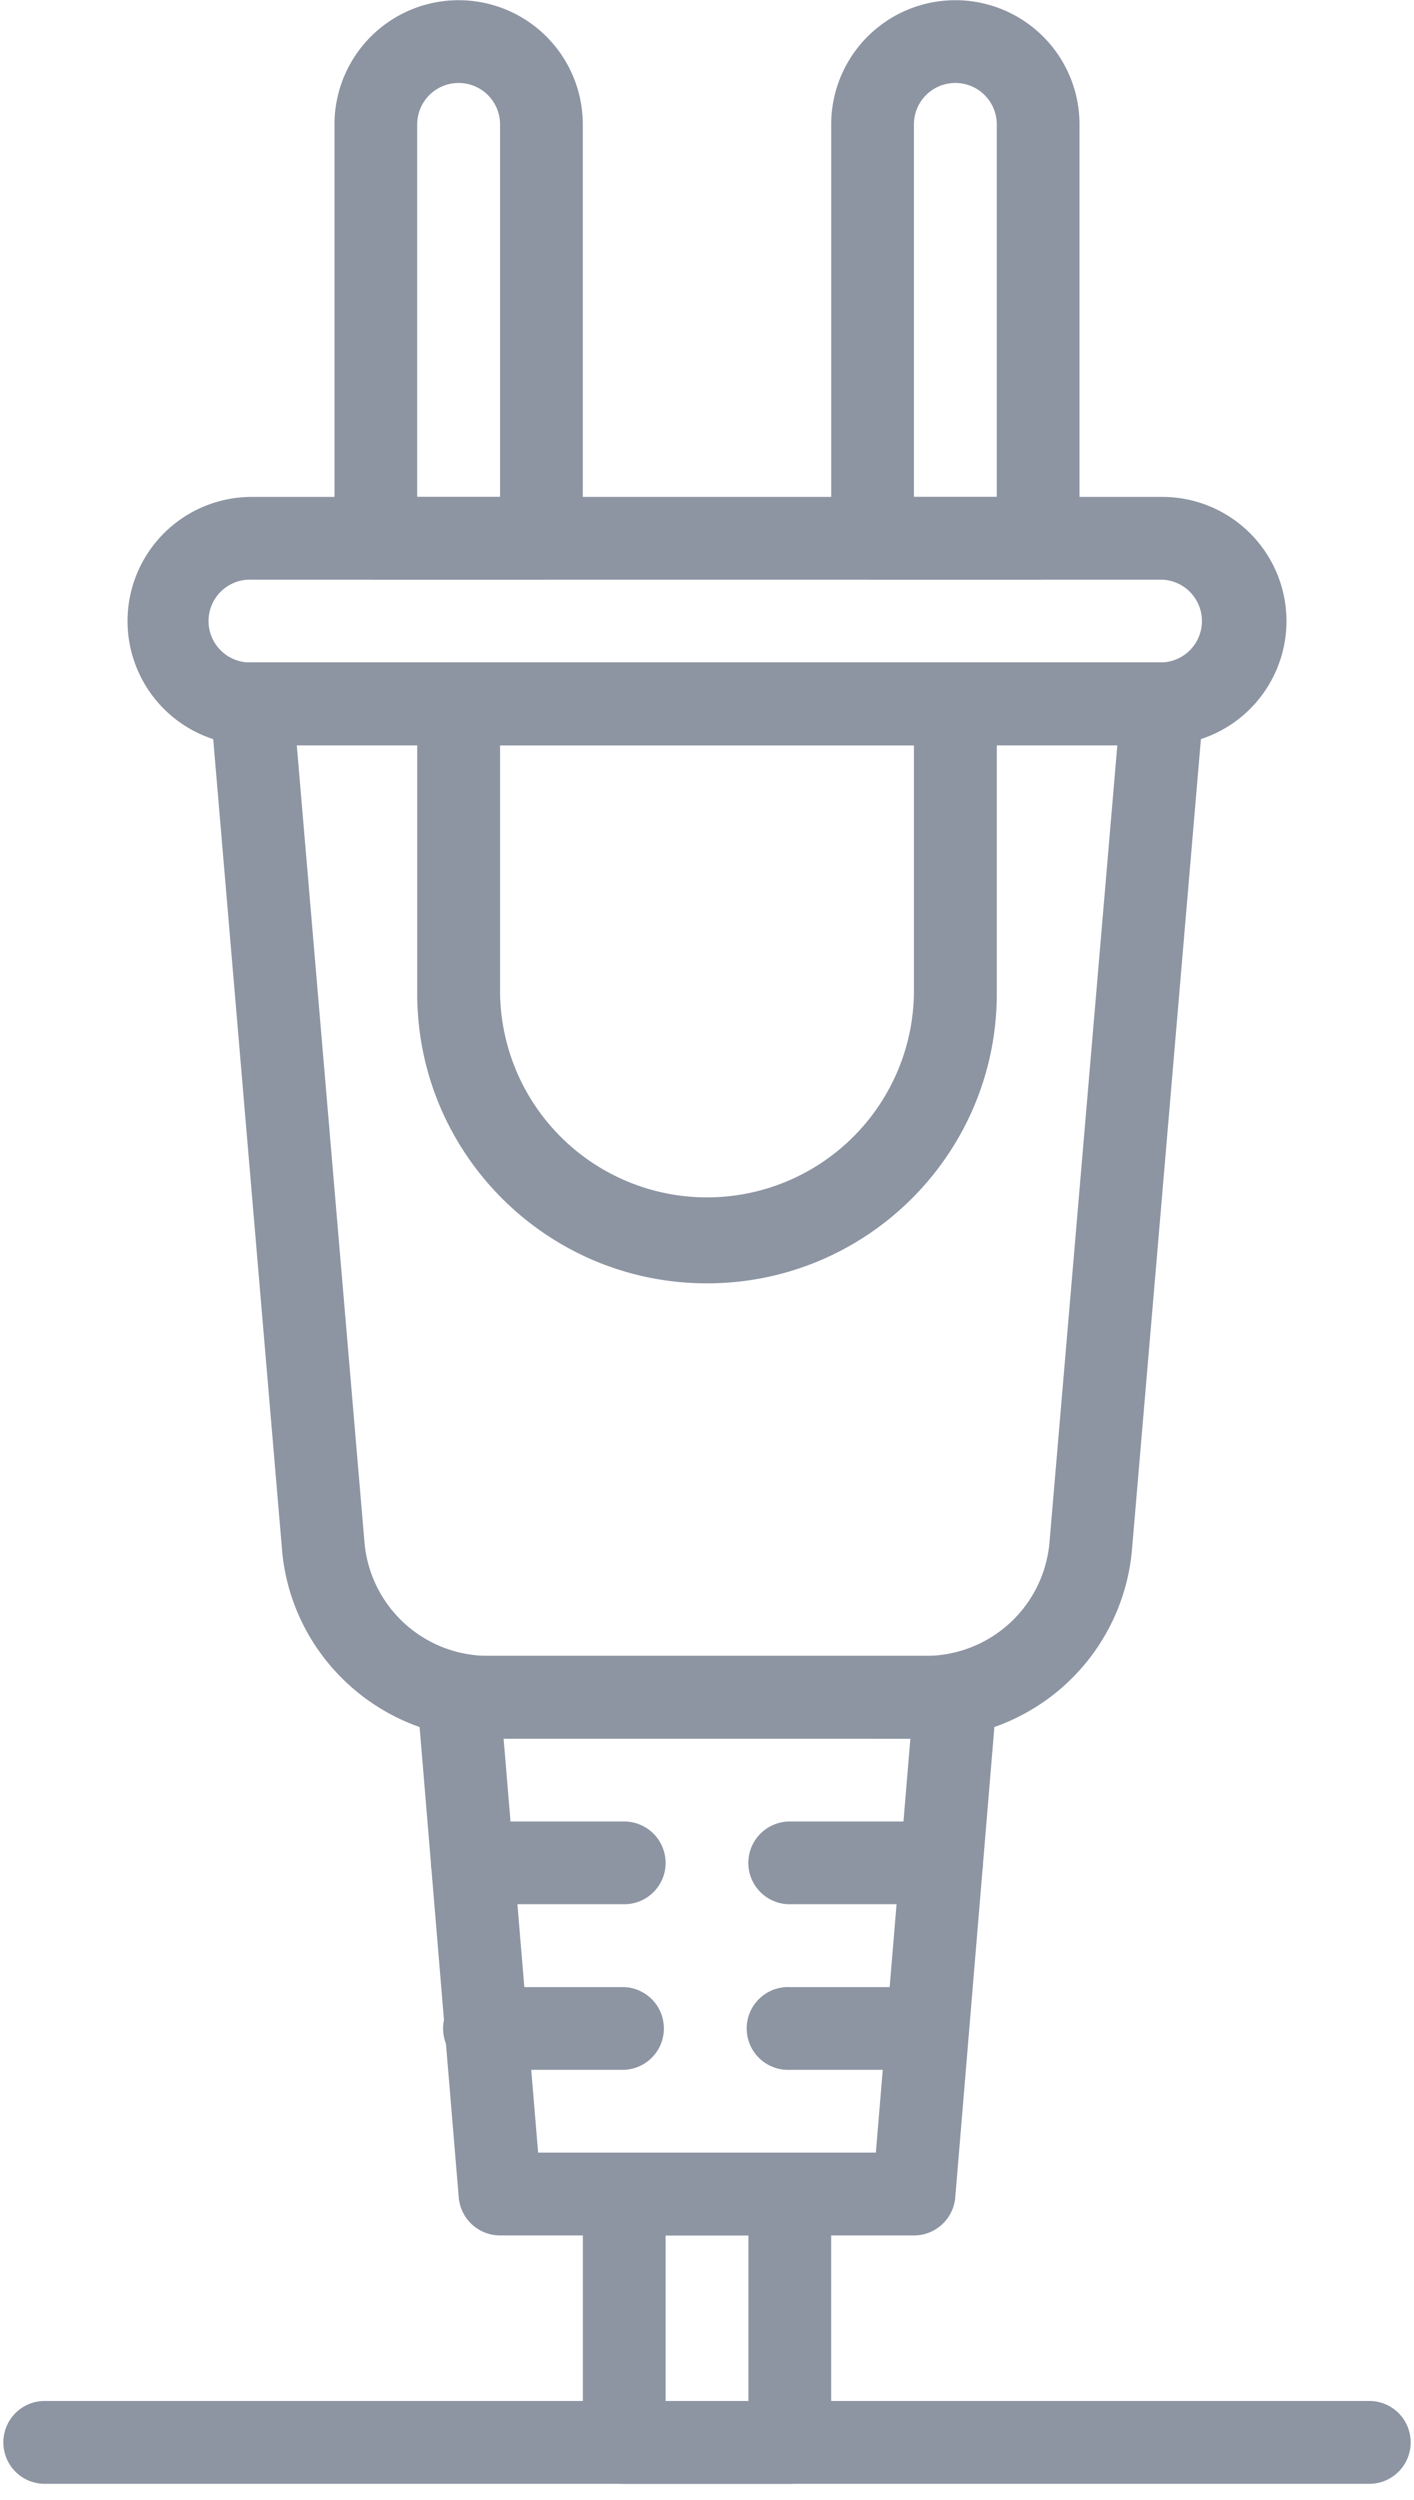 <svg xmlns="http://www.w3.org/2000/svg" width="56" height="99" viewBox="0 0 56 99">
    <g fill="#8D95A3" fill-rule="evenodd">
        <path d="M16.523 19.68V4.926a1.64 1.64 0 1 1 3.281 0V19.68h-3.281zm4.918 3.277a1.64 1.64 0 0 0 1.64-1.64V4.926A4.917 4.917 0 0 0 18.165.008a4.917 4.917 0 0 0-4.918 4.918v16.39c0 .907.734 1.641 1.64 1.641h6.555zM36.195 19.68V4.926a1.64 1.64 0 1 1 3.281 0V19.68h-3.281zm4.918 3.277a1.64 1.64 0 0 0 1.64-1.64V4.926A4.917 4.917 0 0 0 37.837.008a4.917 4.917 0 0 0-4.918 4.918v16.39c0 .907.734 1.641 1.64 1.641h6.555zM24.723 98.367h6.555a1.64 1.64 0 0 0 1.64-1.64V86.89a1.64 1.64 0 0 0-1.64-1.636h-6.555a1.64 1.64 0 0 0-1.64 1.636v9.836c0 .907.734 1.641 1.64 1.641zm1.637-9.836h3.28v6.559h-3.28V88.53zM24.723 72.137h-6.012a1.64 1.64 0 0 0-1.64 1.64c0 .907.734 1.637 1.64 1.637h6.012c.902 0 1.637-.73 1.637-1.636a1.64 1.64 0 0 0-1.637-1.641zM37.289 72.137h-6.012a1.64 1.64 0 0 0-1.64 1.64c0 .907.734 1.637 1.64 1.637h6.012c.906 0 1.64-.73 1.64-1.636a1.64 1.64 0 0 0-1.64-1.641zM24.723 78.695h-5.465a1.64 1.64 0 1 0 0 3.277h5.465a1.64 1.64 0 0 0 0-3.277zM36.742 78.695h-5.46a1.64 1.64 0 1 0 0 3.277h5.46a1.64 1.64 0 0 0 0-3.277z"/>
        <path d="M21.312 85.25l-1.367-16.391h16.109L34.687 85.25H21.312zm14.883 3.281c.855 0 1.563-.656 1.637-1.504l1.636-19.672a1.637 1.637 0 0 0-1.632-1.777H18.164c-.961 0-1.715.82-1.633 1.777l1.637 19.672a1.645 1.645 0 0 0 1.636 1.504h16.391zM46.031 26.234H9.969a1.64 1.64 0 1 1 0-3.277h36.062a1.64 1.64 0 0 1 0 3.277zm0 3.281a4.917 4.917 0 1 0 0-9.836H9.969a4.917 4.917 0 1 0 0 9.836h36.062z"/>
        <path d="M44.25 29.516l-2.68 31.492a4.921 4.921 0 0 1-4.906 4.57H19.336a4.92 4.92 0 0 1-4.906-4.554l-2.676-31.508H44.25zM36.664 68.86a8.201 8.201 0 0 0 8.176-7.594l2.828-33.254a1.644 1.644 0 0 0-1.637-1.777H9.97a1.64 1.64 0 0 0-1.633 1.777l2.825 33.273c.316 4.262 3.883 7.574 8.176 7.574l17.327.001z"/>
        <path d="M36.195 29.516v9.836a8.196 8.196 0 0 1-16.39 0v-9.836h16.39zM28 50.825c6.336 0 11.477-5.137 11.477-11.473V27.875a1.64 1.64 0 0 0-1.64-1.64H18.163a1.64 1.64 0 0 0-1.64 1.64v11.477c0 6.336 5.14 11.473 11.476 11.473zM1.77 98.367h52.461c.906 0 1.637-.734 1.637-1.64 0-.907-.73-1.641-1.637-1.641H1.77c-.906 0-1.637.734-1.637 1.64 0 .907.73 1.641 1.637 1.641z"/>
    </g>
</svg>
